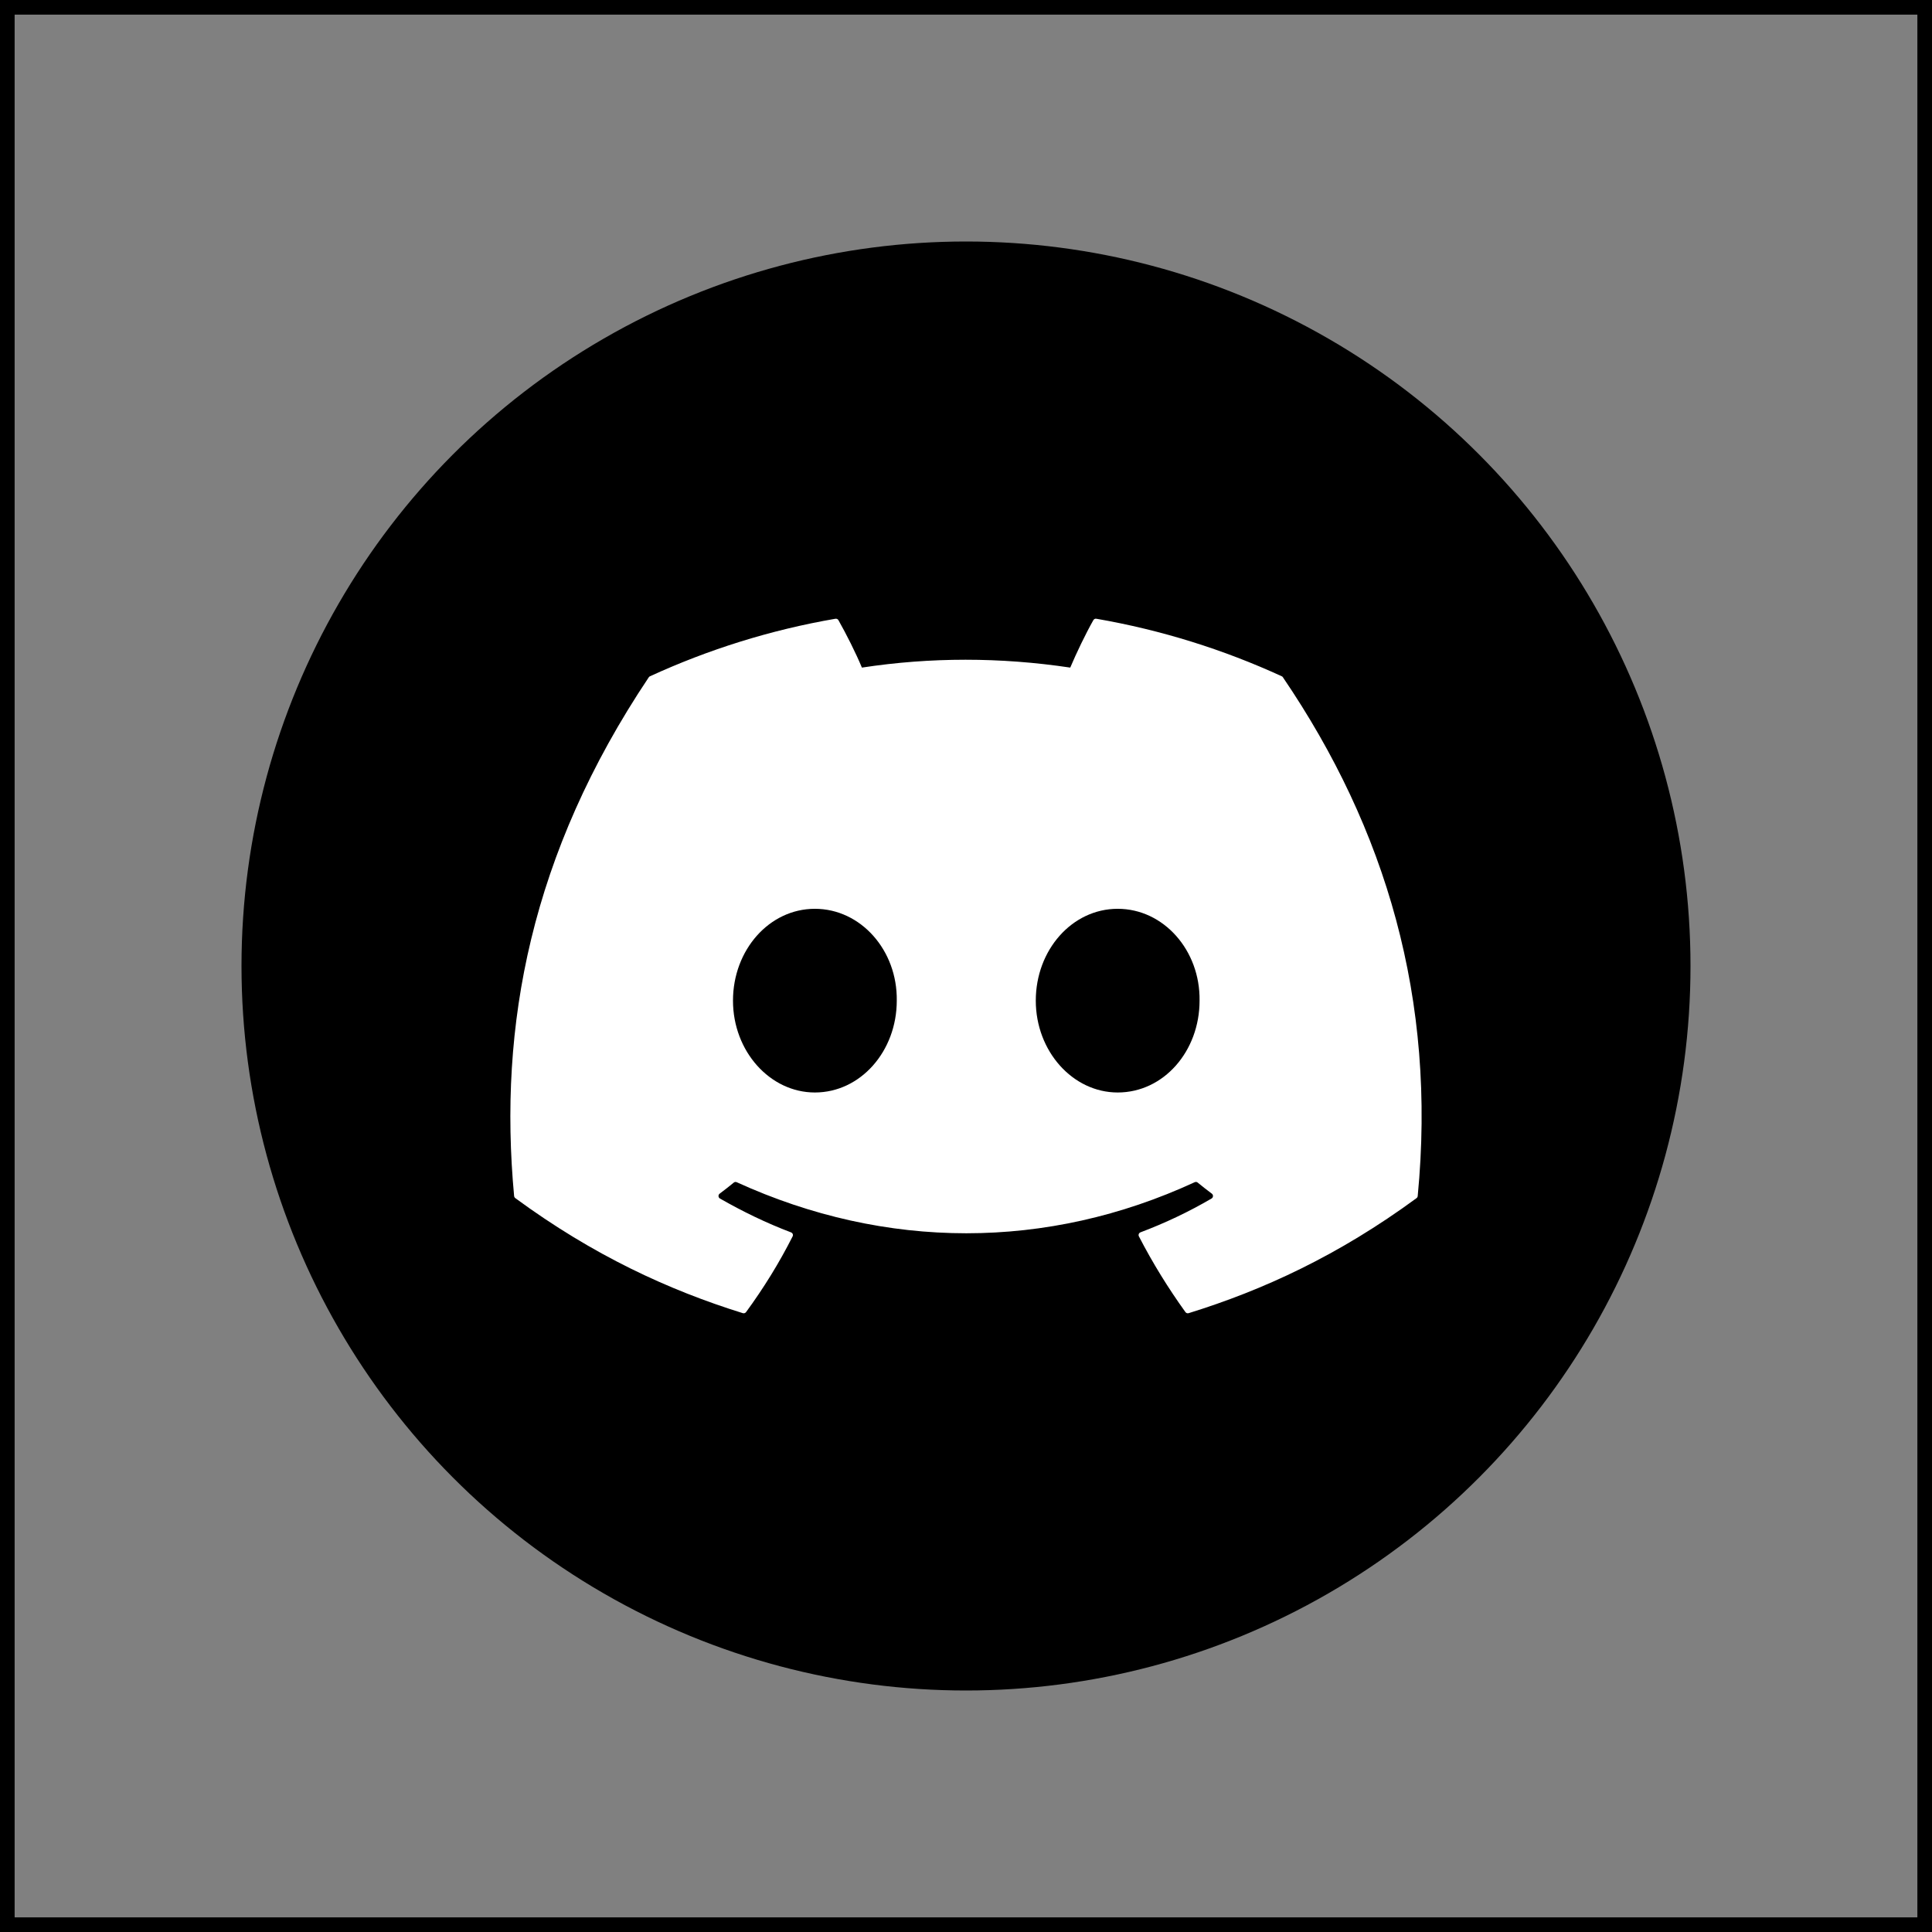 <svg width="66" height="66" viewBox="0 0 66 66" fill="none" xmlns="http://www.w3.org/2000/svg">
<rect x="0" y="0" width="66" height="66" fill="#808080" stroke="none"/>
<circle cx="33" cy="33" r="24.75" fill="black"/>
<path d="M43.788 23.103C41.804 22.192 39.676 21.522 37.452 21.137C37.411 21.13 37.37 21.149 37.35 21.186C37.076 21.672 36.773 22.307 36.561 22.806C34.168 22.448 31.787 22.448 29.444 22.806C29.231 22.296 28.917 21.672 28.642 21.186C28.622 21.15 28.581 21.131 28.541 21.137C26.317 21.52 24.189 22.191 22.204 23.103C22.187 23.11 22.172 23.122 22.162 23.139C18.127 29.168 17.021 35.049 17.563 40.858C17.566 40.886 17.582 40.913 17.604 40.93C20.267 42.886 22.846 44.073 25.377 44.86C25.418 44.872 25.461 44.857 25.486 44.824C26.085 44.006 26.619 43.144 27.077 42.237C27.104 42.184 27.078 42.121 27.023 42.1C26.176 41.779 25.37 41.387 24.594 40.943C24.533 40.907 24.528 40.819 24.585 40.777C24.748 40.655 24.911 40.528 25.067 40.399C25.095 40.376 25.134 40.371 25.167 40.386C30.262 42.712 35.778 42.712 40.812 40.386C40.846 40.37 40.885 40.374 40.914 40.398C41.07 40.526 41.233 40.655 41.398 40.777C41.454 40.819 41.45 40.907 41.389 40.943C40.614 41.396 39.807 41.779 38.959 42.099C38.904 42.12 38.88 42.184 38.907 42.237C39.374 43.143 39.908 44.005 40.496 44.823C40.52 44.857 40.565 44.872 40.605 44.86C43.149 44.073 45.728 42.886 48.391 40.93C48.414 40.913 48.429 40.887 48.431 40.859C49.08 34.144 47.344 28.311 43.828 23.14C43.82 23.122 43.805 23.11 43.788 23.103ZM27.837 37.321C26.304 37.321 25.04 35.913 25.04 34.183C25.04 32.454 26.279 31.046 27.837 31.046C29.408 31.046 30.66 32.466 30.635 34.183C30.635 35.913 29.396 37.321 27.837 37.321ZM38.182 37.321C36.648 37.321 35.384 35.913 35.384 34.183C35.384 32.454 36.623 31.046 38.182 31.046C39.752 31.046 41.004 32.466 40.979 34.183C40.979 35.913 39.752 37.321 38.182 37.321Z" fill="white"/>
<rect width="66" height="66" stroke="black"/>
</svg>
